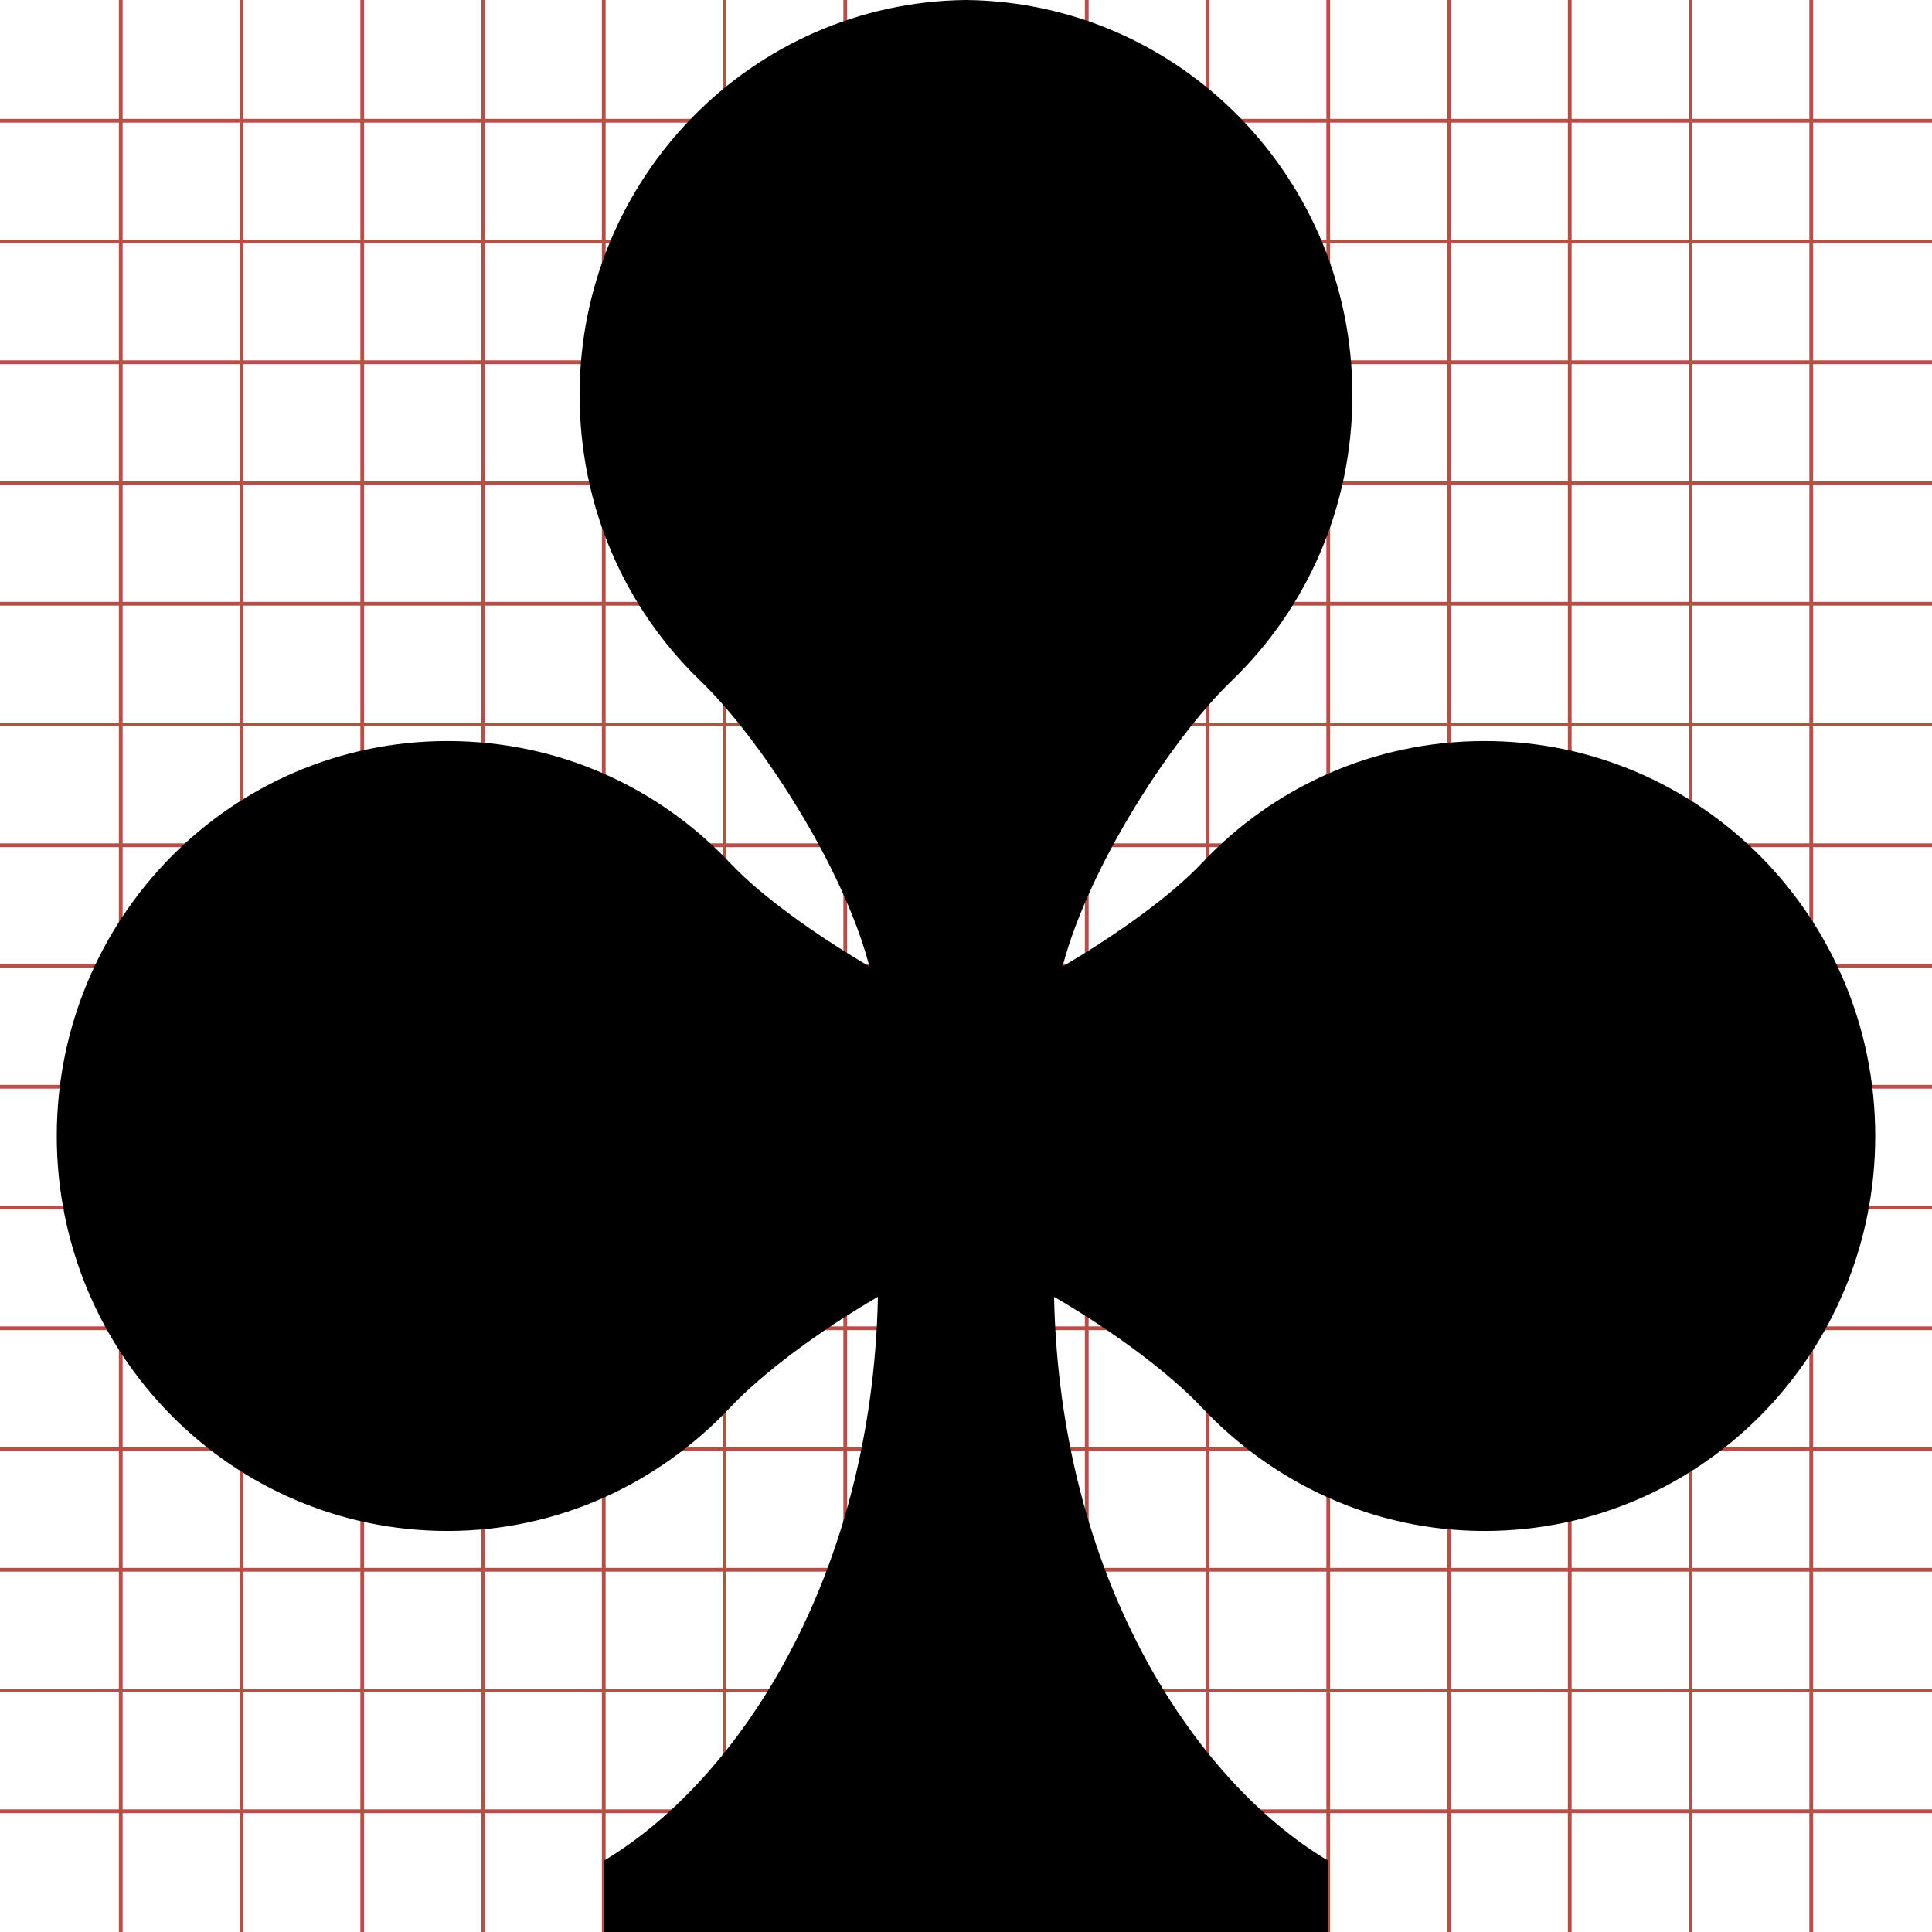 <?xml version="1.0" encoding="utf-8"?> <!-- Generator: IcoMoon.io --> <!DOCTYPE svg PUBLIC "-//W3C//DTD SVG 1.1//EN" "http://www.w3.org/Graphics/SVG/1.1/DTD/svg11.dtd"> <svg width="512" height="512" viewBox="0 0 512 512" xmlns="http://www.w3.org/2000/svg" xmlns:xlink="http://www.w3.org/1999/xlink" fill="#000000"><g class="svgGrid" id="svgGrid"><line stroke-width="1" stroke="#B35047" x1="32" x2="32" y1="0" y2="512"></line><line stroke-width="1" stroke="#B35047" x1="64" x2="64" y1="0" y2="512"></line><line stroke-width="1" stroke="#B35047" x1="96" x2="96" y1="0" y2="512"></line><line stroke-width="1" stroke="#B35047" x1="128" x2="128" y1="0" y2="512"></line><line stroke-width="1" stroke="#B35047" x1="160" x2="160" y1="0" y2="512"></line><line stroke-width="1" stroke="#B35047" x1="192" x2="192" y1="0" y2="512"></line><line stroke-width="1" stroke="#B35047" x1="224" x2="224" y1="0" y2="512"></line><line stroke-width="1" stroke="#B35047" x1="256" x2="256" y1="0" y2="512"></line><line stroke-width="1" stroke="#B35047" x1="288" x2="288" y1="0" y2="512"></line><line stroke-width="1" stroke="#B35047" x1="320" x2="320" y1="0" y2="512"></line><line stroke-width="1" stroke="#B35047" x1="352" x2="352" y1="0" y2="512"></line><line stroke-width="1" stroke="#B35047" x1="384" x2="384" y1="0" y2="512"></line><line stroke-width="1" stroke="#B35047" x1="416" x2="416" y1="0" y2="512"></line><line stroke-width="1" stroke="#B35047" x1="448" x2="448" y1="0" y2="512"></line><line stroke-width="1" stroke="#B35047" x1="480" x2="480" y1="0" y2="512"></line><line stroke-width="1" stroke="#B35047" x1="0" x2="512" y1="32" y2="32"></line><line stroke-width="1" stroke="#B35047" x1="0" x2="512" y1="64" y2="64"></line><line stroke-width="1" stroke="#B35047" x1="0" x2="512" y1="96" y2="96"></line><line stroke-width="1" stroke="#B35047" x1="0" x2="512" y1="128" y2="128"></line><line stroke-width="1" stroke="#B35047" x1="0" x2="512" y1="160" y2="160"></line><line stroke-width="1" stroke="#B35047" x1="0" x2="512" y1="192" y2="192"></line><line stroke-width="1" stroke="#B35047" x1="0" x2="512" y1="224" y2="224"></line><line stroke-width="1" stroke="#B35047" x1="0" x2="512" y1="256" y2="256"></line><line stroke-width="1" stroke="#B35047" x1="0" x2="512" y1="288" y2="288"></line><line stroke-width="1" stroke="#B35047" x1="0" x2="512" y1="320" y2="320"></line><line stroke-width="1" stroke="#B35047" x1="0" x2="512" y1="352" y2="352"></line><line stroke-width="1" stroke="#B35047" x1="0" x2="512" y1="384" y2="384"></line><line stroke-width="1" stroke="#B35047" x1="0" x2="512" y1="416" y2="416"></line><line stroke-width="1" stroke="#B35047" x1="0" x2="512" y1="448" y2="448"></line><line stroke-width="1" stroke="#B35047" x1="0" x2="512" y1="480" y2="480"></line>Bundle</g><path d="M 393.416,196.386c-29.516,0.00-56.043,12.298-74.926,32.347c-7.998,8.492-21.881,18.556-36.90,27.405 c 7.055-26.934, 29.338-60.85, 44.814-75.728c 19.82-19.085, 31.992-45.915, 31.992-75.75C 358.399,47.213, 312.658,0.612, 256.002,0.00 c-56.66,0.611-102.398,47.213-102.398,104.659c0.00,29.836, 12.172,56.665, 31.993,75.75c 15.477,14.878, 37.76,48.794, 44.814,75.728 c-15.021-8.85-28.903-18.913-36.90-27.405c-18.884-20.049-45.41-32.347-74.925-32.347c-57.193,0.00-103.54,46.832-103.54,104.664 c0.00,57.819, 46.346,104.669, 103.54,104.669c 29.521,0.00, 56.041-12.678, 74.925-32.726c 8.402-8.936, 23.222-20.069, 39.146-29.316 c-1.501,73.846-36.766,128.084-72.659,149.453L 159.998,512.00 l 96.005,0.00 l 96.002,0.00 l0.00-18.87 c-35.896-21.368-71.16-75.608-72.66-149.453 c 15.926,9.247, 30.744,20.384, 39.146,29.316c 18.883,20.047, 45.404,32.726, 74.926,32.726c 57.193,0.00, 103.539-46.85, 103.539-104.669 C 496.955,243.218, 450.61,196.386, 393.416,196.386z" ></path></svg>

